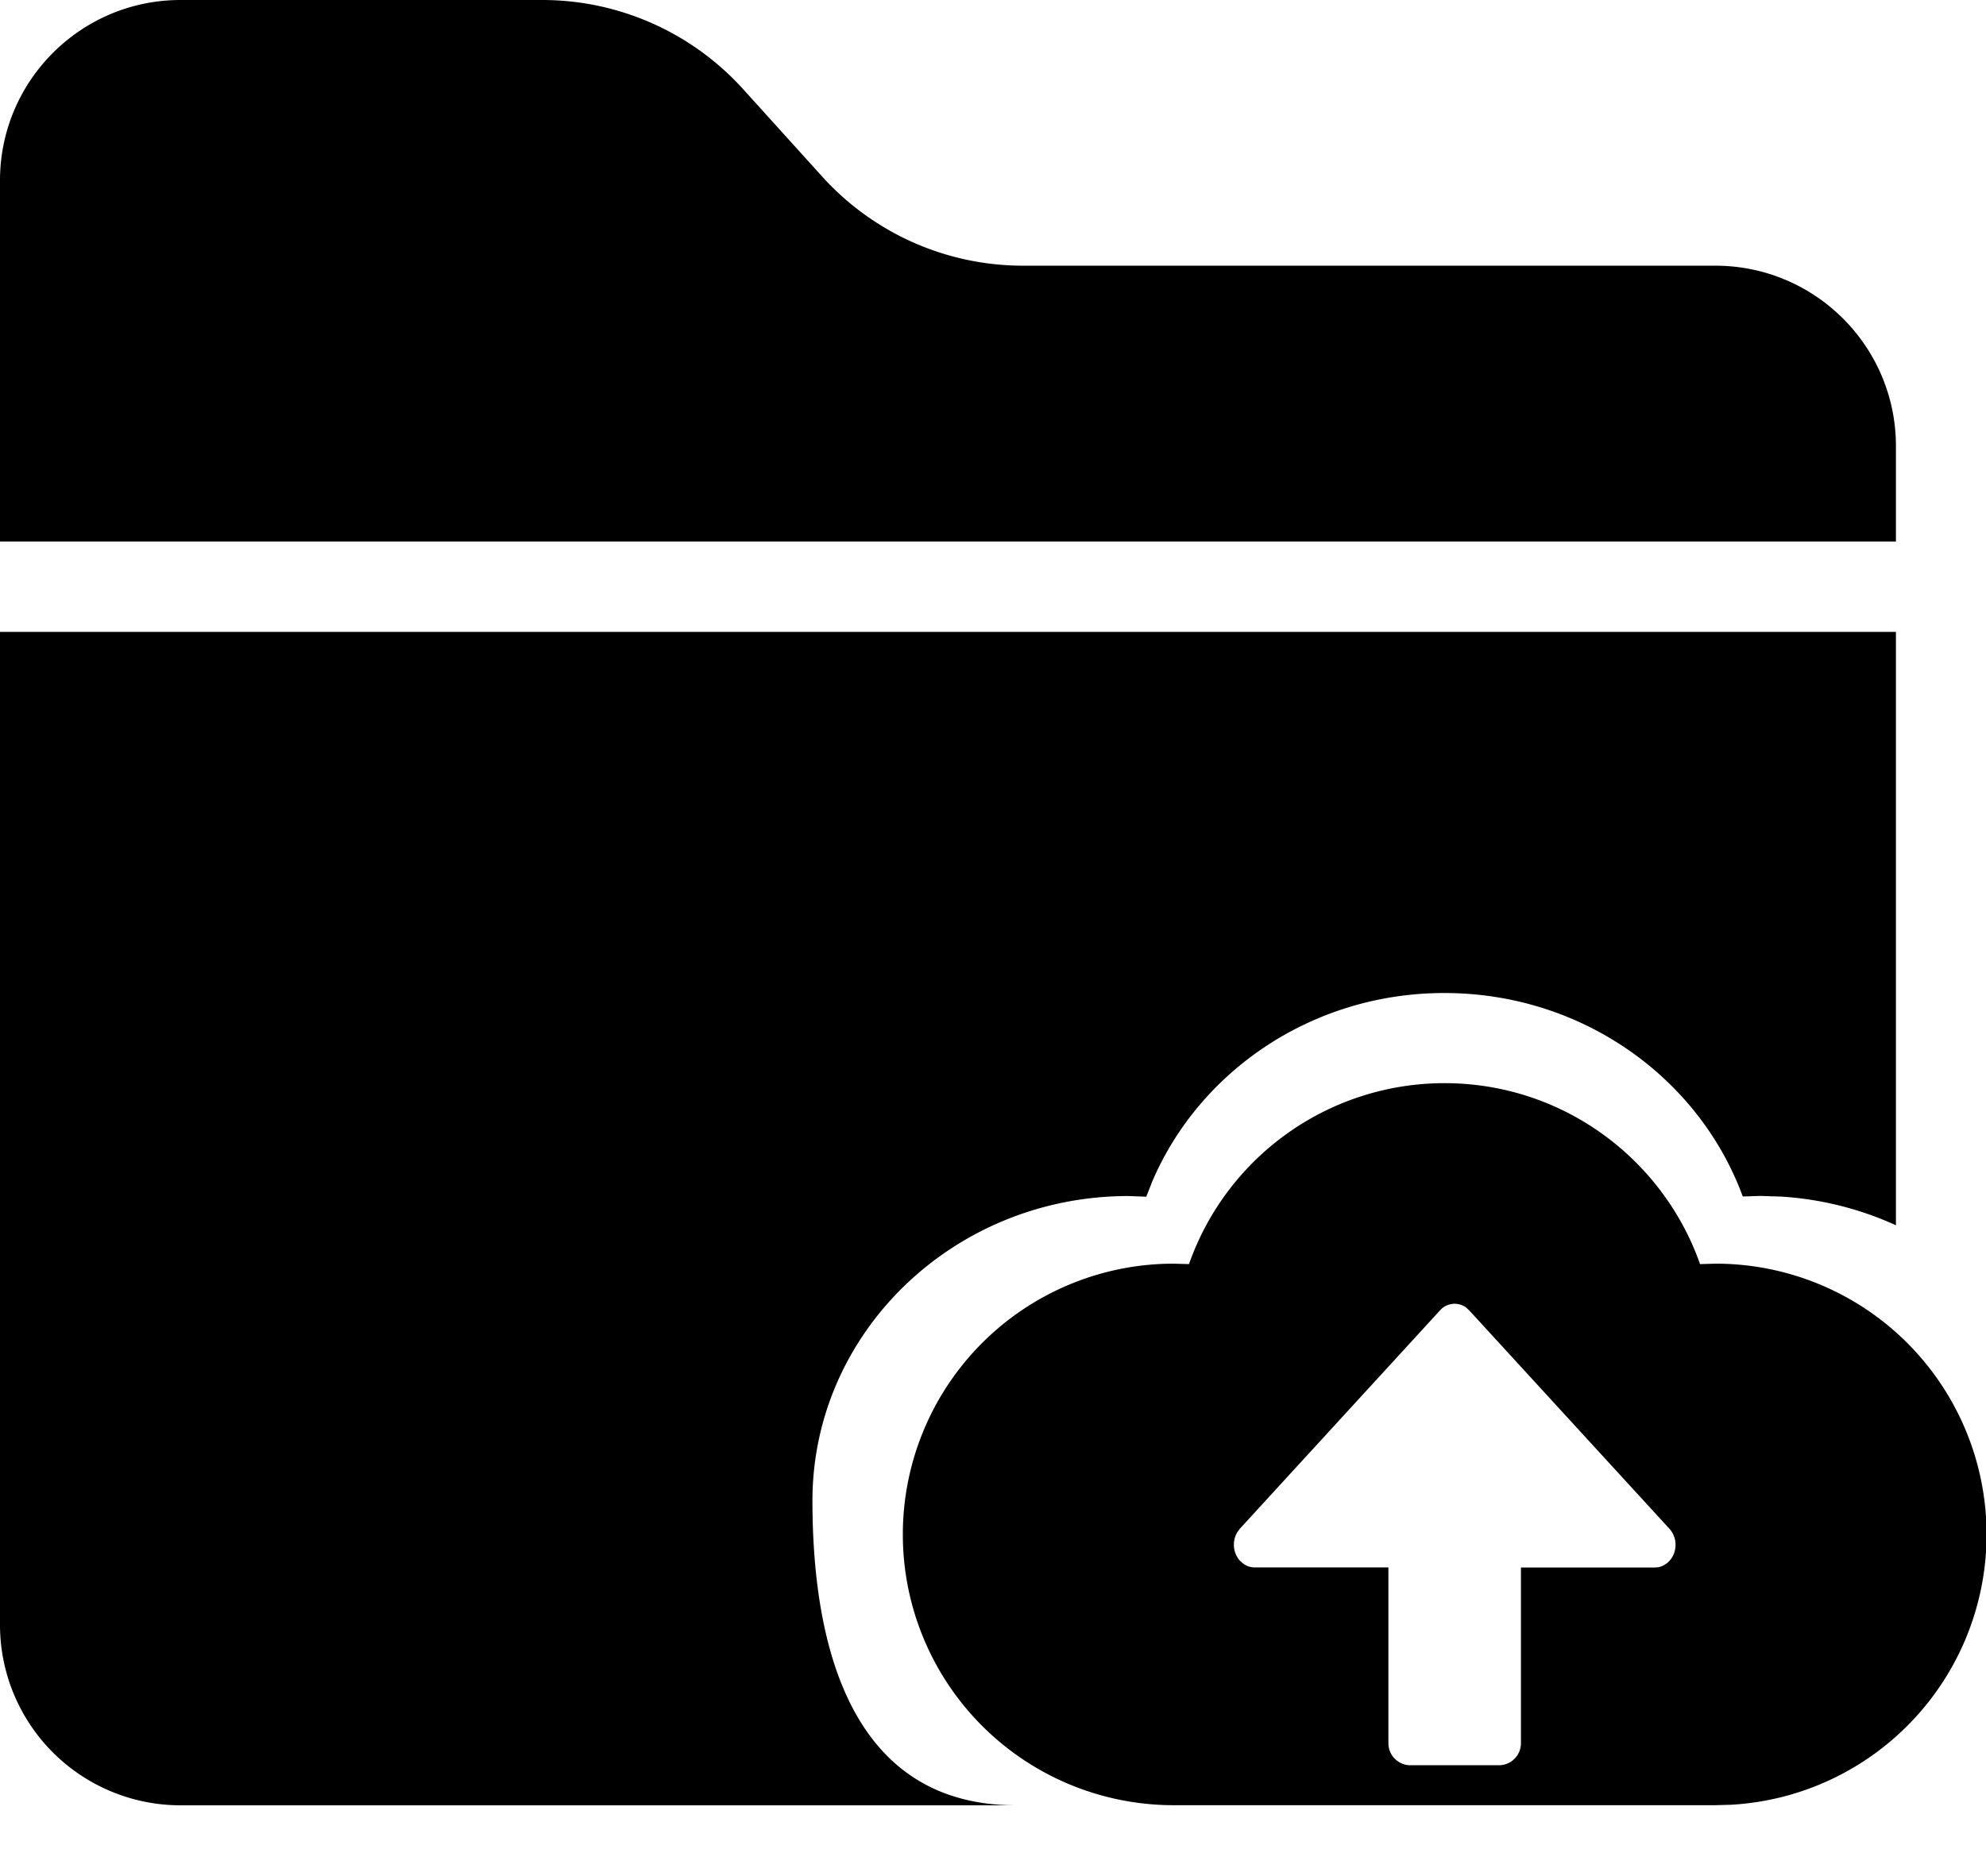 <?xml version="1.0" standalone="no"?><!DOCTYPE svg PUBLIC "-//W3C//DTD SVG 1.1//EN" "http://www.w3.org/Graphics/SVG/1.1/DTD/svg11.dtd"><svg t="1608188051222" class="icon" viewBox="0 0 1084 1024" version="1.1" xmlns="http://www.w3.org/2000/svg" p-id="11891" xmlns:xlink="http://www.w3.org/1999/xlink" width="211.719" height="200"><defs><style type="text/css"></style></defs><path d="M1034.842 344.968v323.945a177.333 177.333 0 0 0-62.705-15.661l-11.264-0.361-9.638 0.301C927.503 588.499 863.593 542.118 788.36 542.118c-71.921 0-133.542 42.466-159.383 102.761l-3.313 8.433-9.758-0.361c-95.232 0-172.454 74.511-172.454 166.31 0 88.847 26.202 166.31 111.074 166.31h-455.981A98.545 98.545 0 0 1 0 886.965V344.968h1034.842zM295.996 0c41.803 0 81.619 17.709 109.628 48.67l43.128 47.706a147.817 147.817 0 0 0 109.628 48.67h377.856c54.453 0 98.605 44.092 98.605 98.545v52.043H0V98.545C0 44.152 44.152 0 98.545 0h197.451z m492.424 591.33c64.452 0 119.266 41.261 139.505 98.786l8.312-0.241a147.817 147.817 0 0 1 8.674 295.394l-8.674 0.241h-295.635a147.817 147.817 0 0 1 0-295.635l8.373 0.241a147.817 147.817 0 0 1 139.445-98.786z m12.047 122.639a10.662 10.662 0 0 0-14.517 1.446l-109.146 119.085-1.446 1.988a13.252 13.252 0 0 0 1.446 15.601l1.385 1.205c1.867 1.566 4.216 2.409 6.626 2.409h73.005V951.718c0 6.626 5.421 11.987 12.047 11.987h48.188a12.047 12.047 0 0 0 12.107-12.047v-95.895h73.005l2.048-0.181c5.301-1.084 9.336-6.144 9.336-12.228a13.011 13.011 0 0 0-3.373-8.794l-109.146-119.085-1.566-1.446z" p-id="11892"></path></svg>